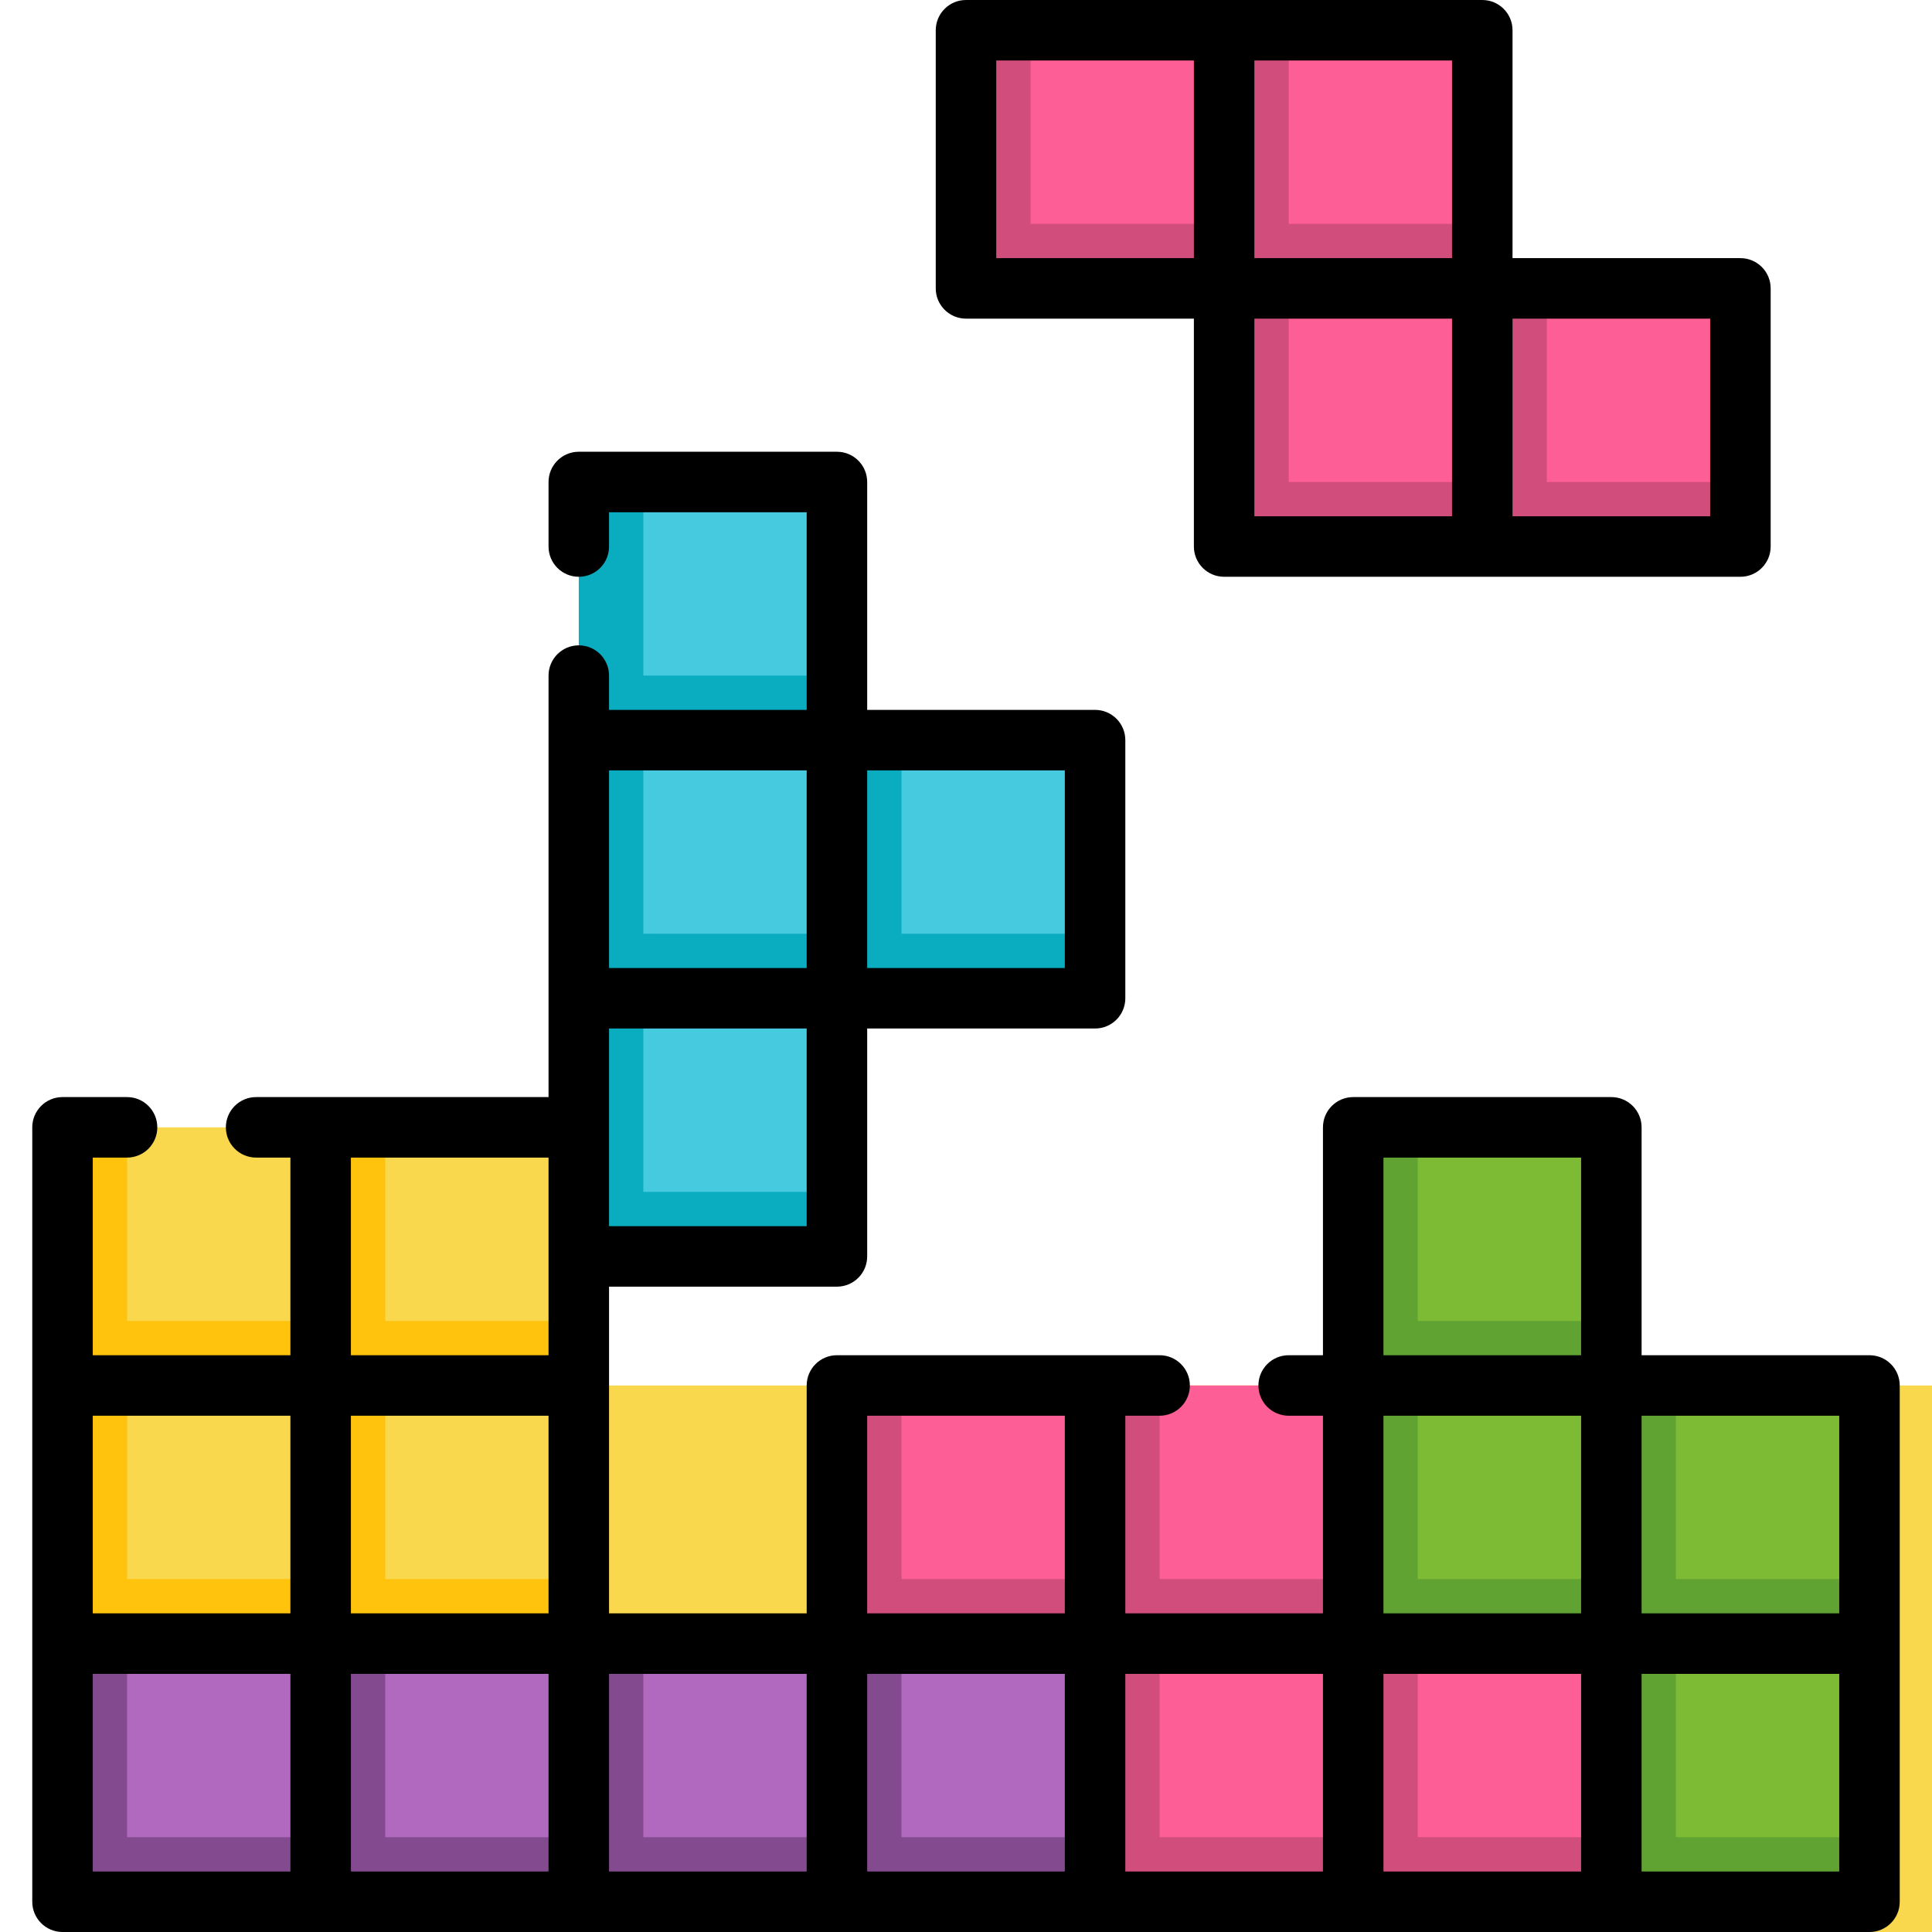 <?xml version="1.0" encoding="iso-8859-1"?>
<!-- Generator: Adobe Illustrator 19.0.0, SVG Export Plug-In . SVG Version: 6.00 Build 0)  -->
<svg version="1.1" id="Layer_1" xmlns="http://www.w3.org/2000/svg" xmlns:xlink="http://www.w3.org/1999/xlink" x="0px" y="0px"
	 viewBox="0 0 512 512" style="enable-background:new 0 0 512 512;" xml:space="preserve">
<rect x="16.568" y="367.165" style="fill:#F9D84E;" width="512pt" height="512pt"/>
<g>
	<rect x="16.568" y="418.472" style="fill:#FFC20D;" width="68.409" height="17.102"/>
	<rect x="16.568" y="367.165" style="fill:#FFC20D;" width="17.102" height="68.409"/>
</g>
<rect x="84.977" y="367.165" style="fill:#F9D84E;" width="68.409" height="68.409"/>
<g>
	<rect x="84.977" y="418.472" style="fill:#FFC20D;" width="68.409" height="17.102"/>
	<rect x="84.977" y="367.165" style="fill:#FFC20D;" width="17.102" height="68.409"/>
</g>
<rect x="84.977" y="298.756" style="fill:#F9D84E;" width="68.409" height="68.409"/>
<g>
	<rect x="84.977" y="350.063" style="fill:#FFC20D;" width="68.409" height="17.102"/>
	<rect x="84.977" y="298.756" style="fill:#FFC20D;" width="17.102" height="68.409"/>
</g>
<rect x="16.568" y="298.756" style="fill:#F9D84E;" width="68.409" height="68.409"/>
<g>
	<rect x="16.568" y="350.063" style="fill:#FFC20D;" width="68.409" height="17.102"/>
	<rect x="16.568" y="298.756" style="fill:#FFC20D;" width="17.102" height="68.409"/>
</g>
<rect x="16.568" y="435.574" style="fill:#B169BF;" width="68.409" height="68.409"/>
<g>
	<rect x="16.568" y="435.574" style="fill:#844A8F;" width="17.102" height="68.409"/>
	<rect x="16.568" y="486.881" style="fill:#844A8F;" width="68.409" height="17.102"/>
	<rect x="16.568" y="486.881" style="fill:#844A8F;" width="17.102" height="17.102"/>
</g>
<rect x="84.977" y="435.574" style="fill:#B169BF;" width="68.409" height="68.409"/>
<g>
	<rect x="84.977" y="435.574" style="fill:#844A8F;" width="17.102" height="68.409"/>
	<rect x="84.977" y="486.881" style="fill:#844A8F;" width="68.409" height="17.102"/>
	<rect x="84.977" y="486.881" style="fill:#844A8F;" width="17.102" height="17.102"/>
</g>
<rect x="153.386" y="435.574" style="fill:#B169BF;" width="68.409" height="68.409"/>
<g>
	<rect x="153.386" y="435.574" style="fill:#844A8F;" width="17.102" height="68.409"/>
	<rect x="153.386" y="486.881" style="fill:#844A8F;" width="68.409" height="17.102"/>
	<rect x="153.386" y="486.881" style="fill:#844A8F;" width="17.102" height="17.102"/>
</g>
<rect x="221.795" y="435.574" style="fill:#B169BF;" width="68.409" height="68.409"/>
<g>
	<rect x="221.795" y="435.574" style="fill:#844A8F;" width="17.102" height="68.409"/>
	<rect x="221.795" y="486.881" style="fill:#844A8F;" width="68.409" height="17.102"/>
	<rect x="221.795" y="486.881" style="fill:#844A8F;" width="17.102" height="17.102"/>
</g>
<rect x="221.795" y="367.165" style="fill:#FD5E95;" width="68.409" height="68.409"/>
<g>
	<rect x="221.795" y="418.472" style="fill:#D14D7B;" width="68.409" height="17.102"/>
	<rect x="221.795" y="367.165" style="fill:#D14D7B;" width="17.102" height="68.409"/>
</g>
<rect x="290.205" y="367.165" style="fill:#FD5E95;" width="68.409" height="68.409"/>
<g>
	<rect x="290.205" y="418.472" style="fill:#D14D7B;" width="68.409" height="17.102"/>
	<rect x="290.205" y="367.165" style="fill:#D14D7B;" width="17.102" height="68.409"/>
</g>
<rect x="290.205" y="435.574" style="fill:#FD5E95;" width="68.409" height="68.409"/>
<g>
	<rect x="290.205" y="486.881" style="fill:#D14D7B;" width="68.409" height="17.102"/>
	<rect x="290.205" y="435.574" style="fill:#D14D7B;" width="17.102" height="68.409"/>
</g>
<rect x="358.614" y="435.574" style="fill:#FD5E95;" width="68.409" height="68.409"/>
<g>
	<rect x="358.614" y="486.881" style="fill:#D14D7B;" width="68.409" height="17.102"/>
	<rect x="358.614" y="435.574" style="fill:#D14D7B;" width="17.102" height="68.409"/>
</g>
<rect x="256" y="8.017" style="fill:#FD5E95;" width="68.409" height="68.409"/>
<g>
	<rect x="256" y="59.324" style="fill:#D14D7B;" width="68.409" height="17.102"/>
	<rect x="256" y="8.017" style="fill:#D14D7B;" width="17.102" height="68.409"/>
</g>
<rect x="324.409" y="8.017" style="fill:#FD5E95;" width="68.409" height="68.409"/>
<g>
	<rect x="324.409" y="59.324" style="fill:#D14D7B;" width="68.409" height="17.102"/>
	<rect x="324.409" y="8.017" style="fill:#D14D7B;" width="17.102" height="68.409"/>
</g>
<rect x="324.409" y="76.426" style="fill:#FD5E95;" width="68.409" height="68.409"/>
<g>
	<rect x="324.409" y="127.733" style="fill:#D14D7B;" width="68.409" height="17.102"/>
	<rect x="324.409" y="76.426" style="fill:#D14D7B;" width="17.102" height="68.409"/>
</g>
<rect x="392.818" y="76.426" style="fill:#FD5E95;" width="68.409" height="68.409"/>
<g>
	<rect x="392.818" y="127.733" style="fill:#D14D7B;" width="68.409" height="17.102"/>
	<rect x="392.818" y="76.426" style="fill:#D14D7B;" width="17.102" height="68.409"/>
</g>
<rect x="358.614" y="367.165" style="fill:#7DBB34;" width="68.409" height="68.409"/>
<g>
	<rect x="358.614" y="418.472" style="fill:#60A333;" width="68.409" height="17.102"/>
	<rect x="358.614" y="367.165" style="fill:#60A333;" width="17.102" height="68.409"/>
</g>
<rect x="427.023" y="367.165" style="fill:#7DBB34;" width="68.409" height="68.409"/>
<g>
	<rect x="427.023" y="418.472" style="fill:#60A333;" width="68.409" height="17.102"/>
	<rect x="427.023" y="367.165" style="fill:#60A333;" width="17.102" height="68.409"/>
</g>
<rect x="427.023" y="435.574" style="fill:#7DBB34;" width="68.409" height="68.409"/>
<g>
	<rect x="427.023" y="486.881" style="fill:#60A333;" width="68.409" height="17.102"/>
	<rect x="427.023" y="435.574" style="fill:#60A333;" width="17.102" height="68.409"/>
</g>
<rect x="358.614" y="298.756" style="fill:#7DBB34;" width="68.409" height="68.409"/>
<g>
	<rect x="358.614" y="350.063" style="fill:#60A333;" width="68.409" height="17.102"/>
	<rect x="358.614" y="298.756" style="fill:#60A333;" width="17.102" height="68.409"/>
</g>
<rect x="153.386" y="127.733" style="fill:#45CAE0;" width="68.409" height="68.409"/>
<g>
	<rect x="153.386" y="179.04" style="fill:#0AADBF;" width="68.409" height="17.102"/>
	<rect x="153.386" y="127.733" style="fill:#0AADBF;" width="17.102" height="68.409"/>
</g>
<rect x="153.386" y="196.142" style="fill:#45CAE0;" width="68.409" height="68.409"/>
<g>
	<rect x="153.386" y="247.449" style="fill:#0AADBF;" width="68.409" height="17.102"/>
	<rect x="153.386" y="196.142" style="fill:#0AADBF;" width="17.102" height="68.409"/>
</g>
<rect x="221.795" y="196.142" style="fill:#45CAE0;" width="68.409" height="68.409"/>
<g>
	<rect x="221.795" y="247.449" style="fill:#0AADBF;" width="68.409" height="17.102"/>
	<rect x="221.795" y="196.142" style="fill:#0AADBF;" width="17.102" height="68.409"/>
</g>
<rect x="153.386" y="264.551" style="fill:#45CAE0;" width="68.409" height="68.409"/>
<g>
	<rect x="153.386" y="315.858" style="fill:#0AADBF;" width="68.409" height="17.102"/>
	<rect x="153.386" y="264.551" style="fill:#0AADBF;" width="17.102" height="68.409"/>
</g>
<path d="M256,84.443h60.392v60.392c0,4.428,3.588,8.017,8.017,8.017h136.818c4.428,0,8.017-3.588,8.017-8.017V76.426
	c0-4.428-3.588-8.017-8.017-8.017h-60.392V8.017c0-4.428-3.588-8.017-8.017-8.017H256c-4.427,0-8.017,3.588-8.017,8.017v68.409
	C247.983,80.854,251.573,84.443,256,84.443z M332.426,84.443h52.376v52.376h-52.376V84.443z M453.211,136.818h-52.376V84.443h52.376
	V136.818z M384.802,68.409h-52.376V16.033h52.376V68.409z M264.017,16.033h52.376v52.376h-52.376V16.033z"/>
<path d="M495.432,359.148H435.04v-60.392c0-4.428-3.588-8.017-8.017-8.017h-68.409c-4.428,0-8.017,3.588-8.017,8.017v60.392h-9.086
	c-4.428,0-8.017,3.588-8.017,8.017c0,4.428,3.588,8.017,8.017,8.017h9.086v52.376h-52.376v-52.376h9.086
	c4.428,0,8.017-3.588,8.017-8.017c0-4.428-3.588-8.017-8.017-8.017h-85.511c-4.427,0-8.017,3.588-8.017,8.017v60.392h-52.376v-86.58
	h60.392c4.427,0,8.017-3.588,8.017-8.017v-60.392h60.392c4.428,0,8.017-3.588,8.017-8.017v-68.409c0-4.428-3.588-8.017-8.017-8.017
	h-60.392v-60.392c0-4.428-3.589-8.017-8.017-8.017h-68.409c-4.427,0-8.017,3.588-8.017,8.017v17.102
	c0,4.428,3.589,8.017,8.017,8.017c4.427,0,8.017-3.588,8.017-8.017v-9.086h52.376v52.376h-52.376v-9.086
	c0-4.428-3.589-8.017-8.017-8.017c-4.427,0-8.017,3.588-8.017,8.017v111.699H67.875c-4.427,0-8.017,3.588-8.017,8.017
	s3.589,8.017,8.017,8.017h9.086v52.376H24.585v-52.376h9.086c4.427,0,8.017-3.588,8.017-8.017s-3.589-8.017-8.017-8.017H16.568
	c-4.427,0-8.017,3.588-8.017,8.017v205.228c0,4.428,3.589,8.017,8.017,8.017h478.864c4.428,0,8.017-3.588,8.017-8.017V367.165
	C503.449,362.737,499.861,359.148,495.432,359.148z M487.415,427.557H435.04v-52.376h52.376V427.557z M366.63,375.182h52.376v52.376
	H366.63V375.182z M366.63,306.772h52.376v52.376H366.63V306.772z M229.812,375.182h52.376v52.376h-52.376V375.182z M92.994,375.182
	h52.376v52.376H92.994V375.182z M213.779,324.944h-52.376v-52.376h52.376V324.944z M282.188,256.534h-52.376v-52.376h52.376V256.534
	z M213.779,204.159v52.376h-52.376v-52.376H213.779z M145.37,359.148H92.994v-52.376h52.376V359.148z M76.96,375.182v52.376H24.585
	v-52.376H76.96z M24.585,443.591H76.96v52.376H24.585V443.591z M92.994,443.591h52.376v52.376H92.994V443.591z M161.403,443.591
	h52.376v52.376h-52.376V443.591z M229.812,443.591h52.376v52.376h-52.376V443.591z M298.221,443.591h52.376v52.376h-52.376V443.591z
	 M366.63,443.591h52.376v52.376H366.63V443.591z M487.415,495.967H435.04v-52.376h52.376V495.967z"/>
<g>
</g>
<g>
</g>
<g>
</g>
<g>
</g>
<g>
</g>
<g>
</g>
<g>
</g>
<g>
</g>
<g>
</g>
<g>
</g>
<g>
</g>
<g>
</g>
<g>
</g>
<g>
</g>
<g>
</g>
</svg>
